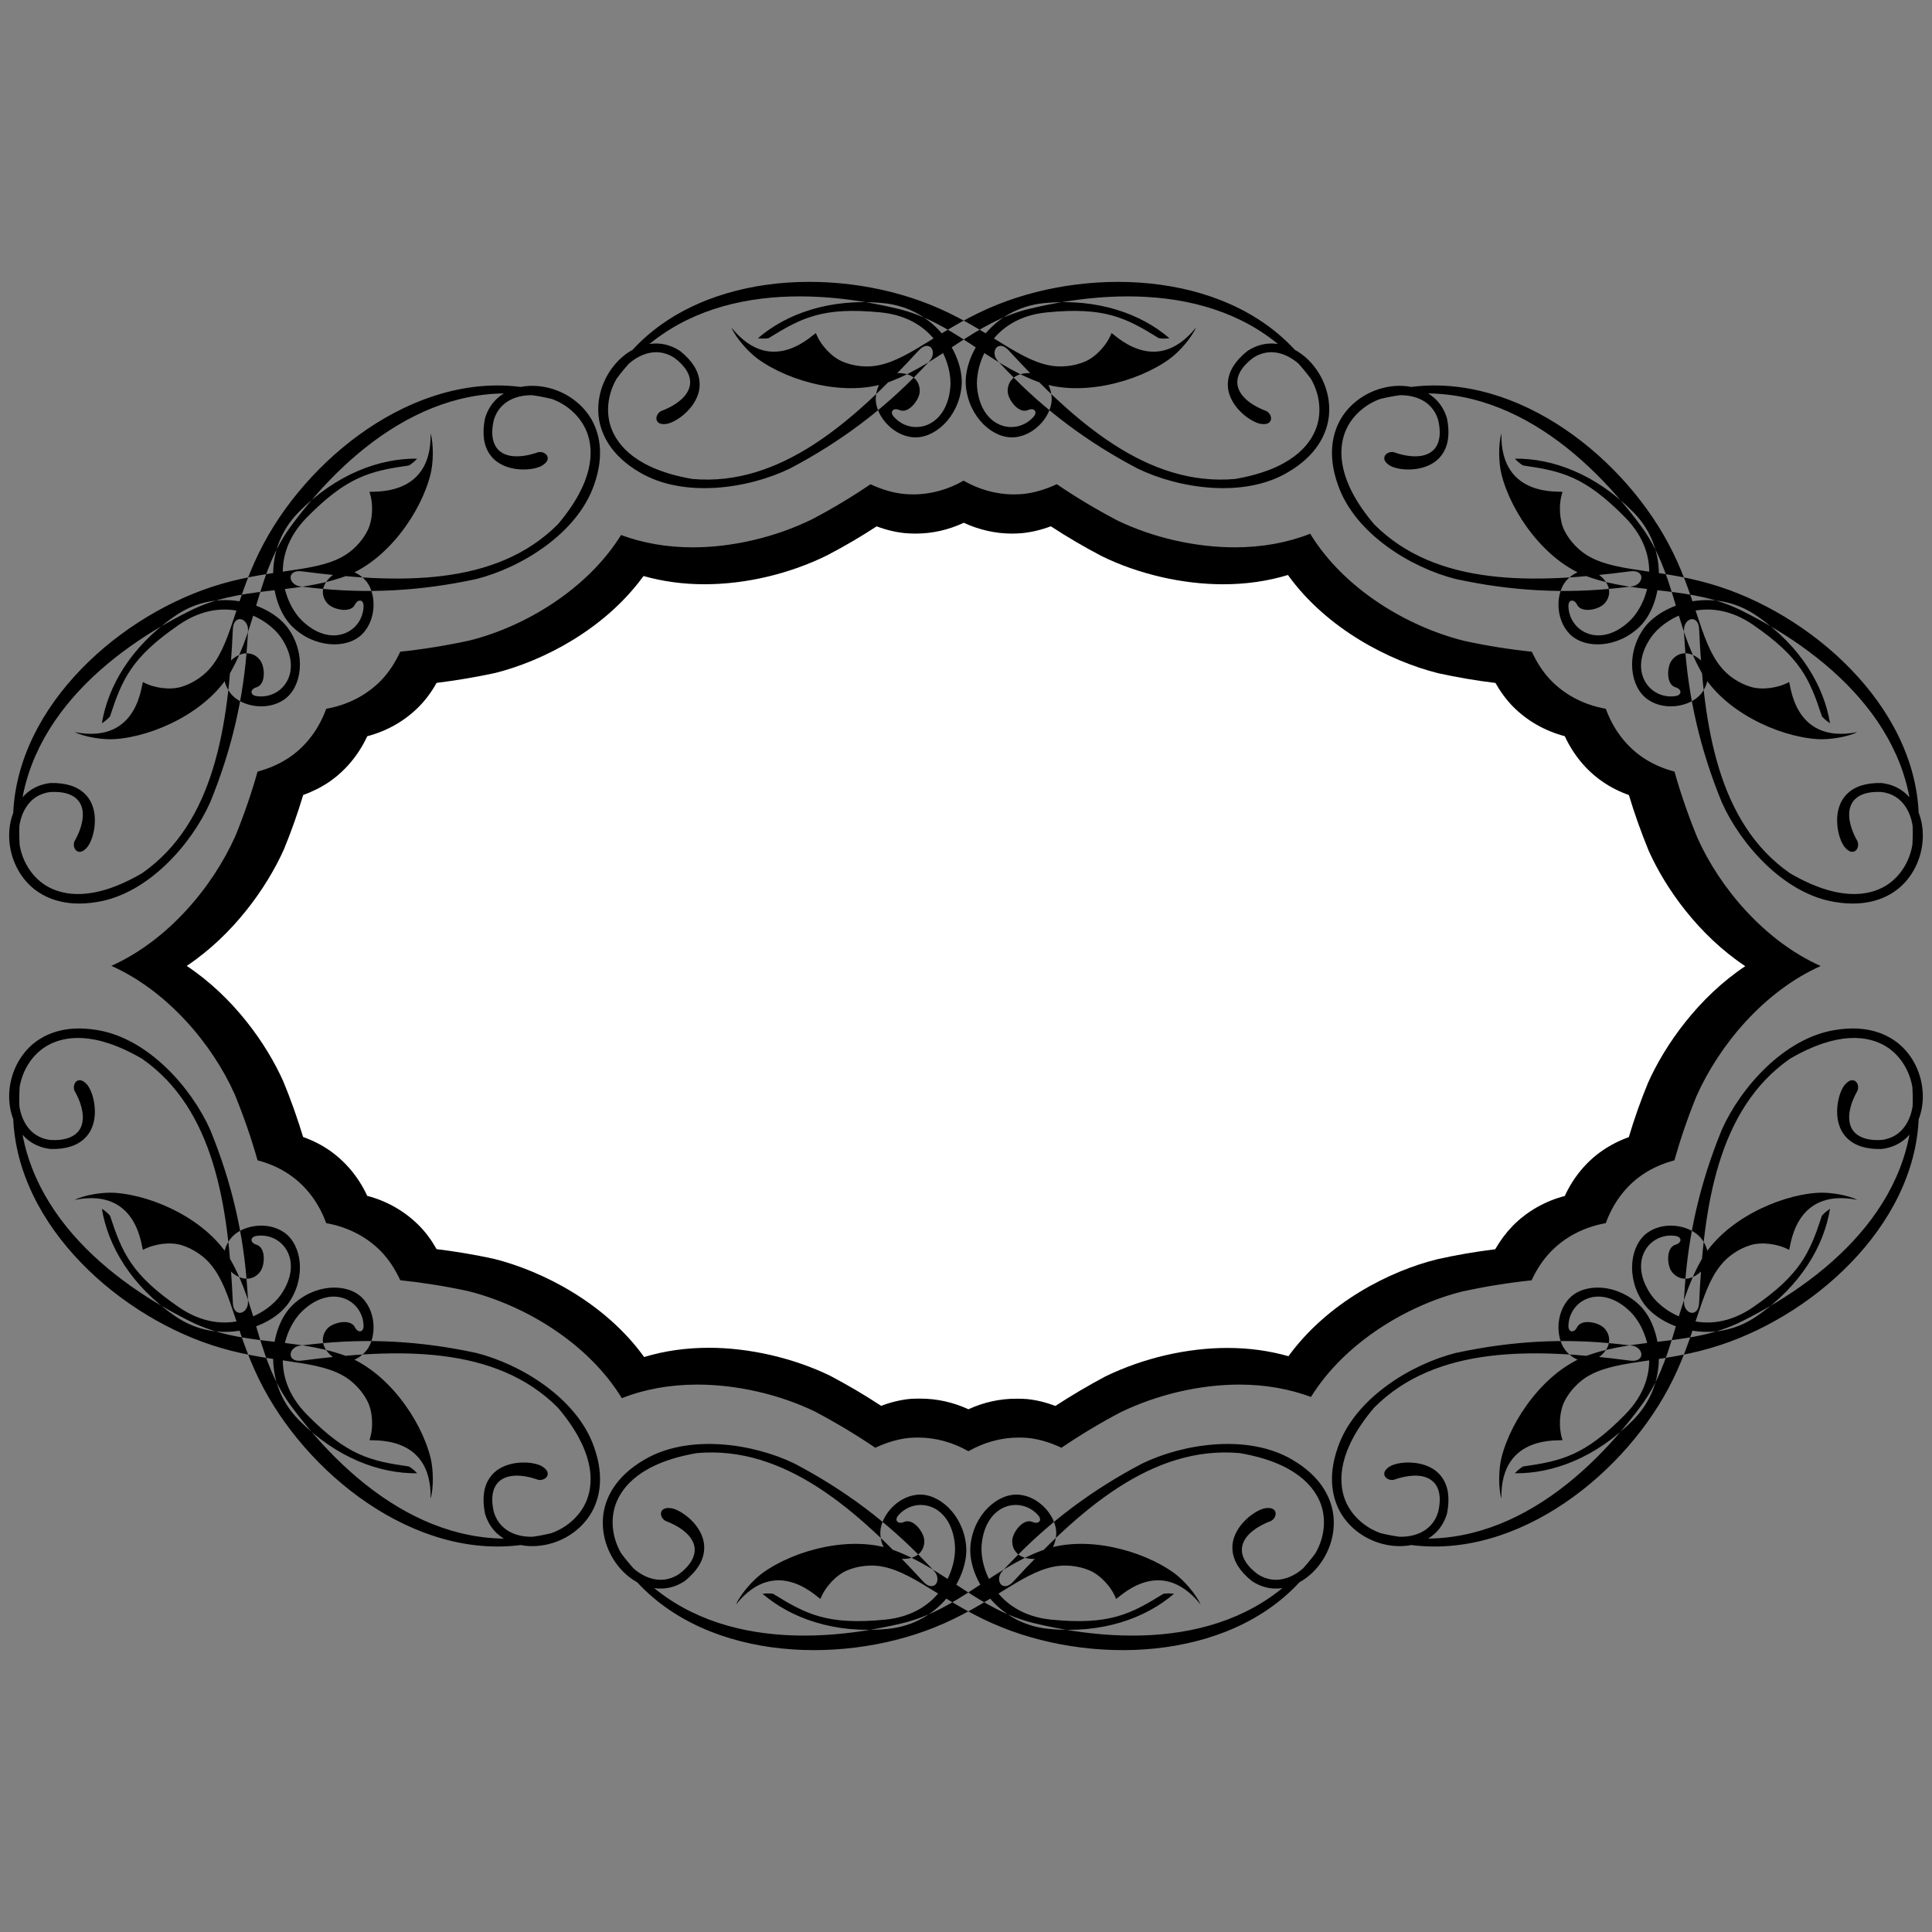 <?xml version="1.0" encoding="utf-8"?>
<!-- Generator: Adobe Illustrator 16.0.0, SVG Export Plug-In . SVG Version: 6.00 Build 0)  -->
<!DOCTYPE svg PUBLIC "-//W3C//DTD SVG 1.1//EN" "http://www.w3.org/Graphics/SVG/1.1/DTD/svg11.dtd">
<svg version="1.1" id="Layer_1" xmlns="http://www.w3.org/2000/svg" xmlns:xlink="http://www.w3.org/1999/xlink" x="0px" y="0px"
	 width="100px" height="100px" viewBox="0 0 100 100" enable-background="new 0 0 100 100" xml:space="preserve">
<rect x="0" y="0" width="100" height="100" fill="#808080" stroke="none"/>
<path d="M87.813,56.729c-0.453,1.108-0.832,2.219-1.146,3.33c-0.597,0.159-1.161,0.402-1.67,0.752c-0.896,0.616-1.519,1.5-1.882,2.5
	c-1.092,0.192-2.072,0.688-2.82,1.448c-0.432,0.439-0.764,0.955-1.021,1.511c-1.166,0.119-2.351,0.31-3.588,0.578
	c-2.828,0.707-6.076,2.631-7.83,5.457c-1.123-0.414-2.358-0.639-3.707-0.639c-2.041,0-4.254,0.511-6.172,1.445
	c-1.065,0.563-2.072,1.17-3.035,1.824c-0.555-0.26-1.141-0.447-1.746-0.509c-0.153-0.012-0.309-0.018-0.467-0.018
	c-0.931,0-1.815,0.258-2.604,0.707c-0.791-0.451-1.676-0.707-2.607-0.707c-0.157,0-0.311,0.006-0.464,0.018
	c-0.606,0.062-1.194,0.249-1.75,0.509c-0.979-0.664-2.016-1.289-3.122-1.873c-1.827-0.887-4.041-1.396-6.081-1.396
	c-1.434,0-2.748,0.243-3.915,0.704c-1.753-2.869-5.037-4.815-7.968-5.546c-1.186-0.256-2.346-0.438-3.5-0.559
	c-0.259-0.555-0.585-1.074-1.011-1.508c-0.749-0.761-1.73-1.256-2.823-1.447c-0.364-1.002-0.991-1.885-1.887-2.502
	c-0.505-0.349-1.07-0.594-1.666-0.75c-0.322-1.138-0.714-2.276-1.187-3.427c-1.145-2.565-3.458-5.332-6.38-6.639
	c2.933-1.314,5.245-4.086,6.421-6.724c0.453-1.109,0.833-2.218,1.147-3.331c0.598-0.159,1.164-0.403,1.674-0.753
	c0.89-0.616,1.516-1.497,1.879-2.498c1.089-0.19,2.07-0.687,2.821-1.447c0.426-0.435,0.752-0.953,1.011-1.507
	c1.169-0.123,2.358-0.313,3.6-0.583c2.829-0.708,6.075-2.63,7.828-5.456c1.123,0.412,2.357,0.637,3.707,0.637
	c2.038,0,4.254-0.509,6.175-1.449c1.063-0.558,2.072-1.164,3.031-1.817c0.557,0.261,1.141,0.445,1.747,0.505
	c0.154,0.013,0.31,0.021,0.466,0.021c0.929,0,1.815-0.259,2.604-0.711c0.791,0.453,1.677,0.711,2.604,0.711
	c0.158,0,0.313-0.009,0.467-0.021c0.605-0.06,1.193-0.246,1.753-0.508c0.979,0.667,2.016,1.29,3.122,1.871
	c1.826,0.889,4.045,1.398,6.082,1.398c1.433,0,2.746-0.243,3.912-0.704c1.754,2.87,5.037,4.814,7.97,5.545
	c1.185,0.257,2.344,0.442,3.501,0.562c0.259,0.553,0.586,1.074,1.012,1.507c0.749,0.759,1.729,1.254,2.818,1.446
	c0.365,1.003,0.992,1.885,1.888,2.503c0.504,0.347,1.07,0.592,1.667,0.749c0.322,1.139,0.713,2.274,1.186,3.426
	c1.145,2.565,3.457,5.331,6.381,6.637C91.303,51.314,88.99,54.089,87.813,56.729z M51.627,18.657
	c-0.186-0.209-0.2-0.526-0.036-0.681c0.062-0.053,0.283-0.199,0.623,0.164c3.401,3.695,7.17,7.056,11.716,6.651
	c2.877-0.495,3.877-1.726,4.211-2.671c0.348-0.997,0.086-2.188-0.668-3.037c-0.588-0.667-1.63-1.213-2.617-0.556
	c-0.483,0.362-0.767,0.76-0.808,1.153c-0.032,0.297,0.077,0.588,0.313,0.854c0.252,0.282,0.644,0.533,1.137,0.724
	c0.051,0.012,0.123,0.054,0.176,0.12c0.1,0.105,0.156,0.28,0.081,0.414c-0.055,0.101-0.19,0.201-0.526,0.143
	c-0.275-0.057-0.748-0.313-1.14-0.753c-0.271-0.308-0.588-0.806-0.53-1.421c0.045-0.558,0.381-1.091,1-1.588
	c1.207-0.805,2.534-0.266,3.323,0.625c0.711,0.803,1.039,1.884,0.88,2.895c-0.123,0.767-0.588,1.868-2.095,2.748
	c-2.282,1.361-5.644,0.854-7.796-0.195c-2.596-1.366-4.807-3.023-6.771-5.081l-0.217-0.229c-0.076-0.078-0.152-0.155-0.227-0.245
	l-0.028-0.03C51.627,18.657,51.627,18.657,51.627,18.657L51.627,18.657z M31.65,19.978c3.402-5.04,9.638-5.242,14.816-3.998
	c2.852,0.683,4.586,2.789,7.255,3.782c2.176,0.808,5.153,0.026,6.829-1.193c0.493-0.361,1.127-1.086,1.354-1.615
	c-2.157,2.681-4.338,0.199-4.377,0.294c-0.234,0.622-0.818,1.234-1.361,1.463c-0.573,0.25-1.292,0.322-1.884,0.194
	c-1.7-0.341-3.345-2.023-6.165-3.147C43.101,13.753,35.9,14.093,32.3,18.623c-0.648,0.813-1.042,1.702-1.335,2.686L31.65,19.978z
	 M49.77,19.997c-0.151,1.604-1.416,2.741-2.528,2.635c-1.115-0.105-1.993-1.23-1.908-2.102c0.078-0.84,0.616-1.282,1.345-1.211
	c0.736,0.07,0.96,0.581,0.922,0.991c-0.042,0.405-0.574,1.12-1.045,0.915c-0.317-0.142-0.533,0.086-0.282,0.357
	c0.891,0.993,2.713,0.613,2.915-1.529c0.108-1.145-0.672-3.604-3.632-3.886c-2.959-0.287-4.056,0.27-5.777,1.338
	c-0.225,0.034-0.413,0.018-0.549,0.002c1.462-1.259,3.711-2.084,6.482-1.818C48.458,15.95,49.921,18.422,49.77,19.997L49.77,19.997z
	 M48.136,18.657c0.187-0.209,0.201-0.526,0.039-0.681c-0.063-0.053-0.283-0.199-0.623,0.164c-3.401,3.695-7.171,7.056-11.715,6.651
	c-2.877-0.495-3.878-1.726-4.213-2.671c-0.346-0.997-0.085-2.188,0.668-3.037c0.588-0.667,1.628-1.213,2.62-0.556
	c0.485,0.362,0.763,0.76,0.805,1.153c0.032,0.297-0.076,0.588-0.313,0.854c-0.253,0.282-0.645,0.533-1.137,0.724
	c-0.05,0.012-0.122,0.054-0.177,0.12c-0.097,0.105-0.156,0.28-0.08,0.414c0.054,0.101,0.19,0.201,0.527,0.143
	c0.276-0.057,0.747-0.313,1.137-0.753c0.272-0.308,0.59-0.806,0.533-1.421c-0.044-0.558-0.38-1.091-0.998-1.588
	c-1.208-0.805-2.537-0.266-3.326,0.625c-0.709,0.803-1.038,1.884-0.88,2.895c0.125,0.767,0.589,1.868,2.096,2.748
	c2.283,1.361,5.642,0.854,7.796-0.195c2.594-1.366,4.805-3.023,6.77-5.081l0.218-0.229c0.074-0.078,0.151-0.155,0.224-0.245
	l0.028-0.03C48.136,18.657,48.136,18.657,48.136,18.657L48.136,18.657z M68.113,19.978c-3.401-5.04-9.637-5.242-14.815-3.998
	c-2.852,0.683-4.588,2.789-7.255,3.782c-2.174,0.808-5.154,0.026-6.828-1.193c-0.495-0.361-1.128-1.086-1.356-1.615
	c2.157,2.681,4.338,0.199,4.375,0.294c0.238,0.622,0.821,1.234,1.364,1.463c0.574,0.25,1.292,0.322,1.883,0.194
	c1.702-0.341,3.346-2.023,6.167-3.147c5.016-2.003,12.218-1.664,15.816,2.866c0.648,0.813,1.045,1.702,1.337,2.686L68.113,19.978z
	 M49.995,19.997c0.153,1.604,1.415,2.741,2.528,2.635c1.115-0.105,1.992-1.23,1.908-2.102c-0.078-0.84-0.617-1.282-1.346-1.211
	c-0.736,0.07-0.962,0.581-0.923,0.991c0.041,0.405,0.573,1.12,1.045,0.915c0.317-0.142,0.528,0.086,0.282,0.357
	c-0.891,0.993-2.711,0.613-2.915-1.529c-0.109-1.145,0.671-3.604,3.632-3.886c2.959-0.287,4.057,0.27,5.775,1.338
	c0.227,0.034,0.412,0.018,0.55,0.002c-1.464-1.259-3.712-2.084-6.483-1.818C51.305,15.95,49.844,18.422,49.995,19.997L49.995,19.997
	z M84.492,30.347c0.275-0.041,0.49-0.275,0.464-0.497c-0.013-0.08-0.086-0.336-0.581-0.278c-4.979,0.647-10.029,0.797-13.25-2.435
	c-1.887-2.227-1.859-3.813-1.512-4.751c0.377-0.988,1.342-1.734,2.466-1.898c0.88-0.132,2.026,0.118,2.362,1.257
	c0.139,0.59,0.099,1.076-0.123,1.401c-0.168,0.25-0.438,0.402-0.789,0.455c-0.373,0.053-0.836-0.007-1.336-0.178
	c-0.047-0.022-0.129-0.035-0.215-0.021c-0.141,0.019-0.295,0.113-0.324,0.264c-0.022,0.113,0.018,0.276,0.312,0.447
	c0.246,0.137,0.774,0.243,1.354,0.157c0.41-0.062,0.972-0.242,1.322-0.747c0.324-0.456,0.41-1.083,0.256-1.859
	c-0.408-1.393-1.771-1.835-2.951-1.657c-1.057,0.157-2.006,0.774-2.532,1.649c-0.396,0.667-0.749,1.808-0.16,3.451
	c0.873,2.51,3.774,4.281,6.099,4.864c2.862,0.621,5.625,0.771,8.451,0.458l0.313-0.035c0.108-0.012,0.216-0.023,0.331-0.044
	l0.041-0.003C84.492,30.347,84.492,30.347,84.492,30.347L84.492,30.347z M98.945,44.202c0.635-6.049-4.014-10.211-8.779-12.589
	c-2.624-1.308-5.307-0.813-7.986-1.768c-2.187-0.778-3.968-3.291-4.466-5.304c-0.146-0.592-0.165-1.555-0.002-2.104
	c-0.069,3.436,3.197,2.936,3.162,3.033c-0.215,0.632-0.162,1.474,0.104,2c0.281,0.558,0.783,1.076,1.317,1.357
	c1.524,0.834,3.865,0.602,6.746,1.553c5.133,1.69,10.429,6.579,10.276,12.362c-0.027,1.041-0.295,1.975-0.703,2.918L98.945,44.202z
	 M85.055,32.567c-0.914,1.329-0.68,3.012,0.241,3.644c0.923,0.637,2.315,0.34,2.813-0.382c0.479-0.694,0.352-1.38-0.254-1.794
	c-0.606-0.419-1.108-0.172-1.344,0.169c-0.229,0.334-0.279,1.226,0.213,1.37c0.336,0.097,0.352,0.407-0.015,0.458
	c-1.319,0.183-2.472-1.275-1.25-3.047c0.656-0.946,2.831-2.328,5.282-0.643c2.451,1.685,2.934,2.815,3.563,4.741
	c0.151,0.169,0.307,0.276,0.418,0.354c-0.31-1.905-1.498-3.984-3.795-5.563C88.659,30.308,85.951,31.264,85.055,32.567
	L85.055,32.567z M87.166,32.59c-0.009-0.28,0.184-0.533,0.406-0.544c0.08-0.002,0.348,0.028,0.375,0.523
	c0.229,5.019,0.957,10.015,4.699,12.628c2.521,1.47,4.078,1.17,4.94,0.662c0.908-0.542,1.474-1.622,1.442-2.756
	c-0.021-0.889-0.469-1.977-1.65-2.109c-0.602-0.033-1.074,0.09-1.357,0.366c-0.215,0.208-0.317,0.5-0.308,0.854
	c0.011,0.38,0.147,0.822,0.405,1.285c0.027,0.042,0.056,0.12,0.058,0.206c0.005,0.144-0.058,0.312-0.206,0.368
	c-0.103,0.039-0.271,0.032-0.492-0.23c-0.178-0.22-0.373-0.722-0.388-1.31c-0.011-0.409,0.066-0.995,0.505-1.43
	c0.391-0.398,0.991-0.59,1.783-0.574c1.443,0.16,2.116,1.426,2.146,2.618c0.029,1.068-0.414,2.109-1.186,2.782
	c-0.588,0.507-1.65,1.051-3.374,0.756c-2.62-0.422-4.868-2.973-5.845-5.158c-1.109-2.717-1.739-5.41-1.921-8.248l-0.019-0.312
	c-0.009-0.109-0.019-0.218-0.017-0.333l-0.002-0.041C87.166,32.59,87.166,32.59,87.166,32.59L87.166,32.59z M71.012,20.763
	c5.848-1.674,10.754,2.178,13.922,6.459c1.746,2.357,1.723,5.086,3.127,7.56c1.147,2.017,3.93,3.334,6,3.475
	c0.608,0.042,1.561-0.107,2.073-0.363c-3.376,0.664-3.45-2.639-3.538-2.588c-0.584,0.322-1.423,0.417-1.986,0.243
	c-0.603-0.179-1.196-0.584-1.565-1.061c-1.085-1.355-1.265-3.703-2.701-6.375c-2.555-4.758-8.29-9.126-13.961-7.975
	c-1.017,0.209-1.891,0.635-2.749,1.202L71.012,20.763z M84.881,32.424c-1.148,1.13-2.847,1.188-3.63,0.395
	c-0.787-0.799-0.735-2.226-0.112-2.84c0.603-0.593,1.297-0.583,1.813-0.062c0.518,0.526,0.361,1.062,0.066,1.35
	c-0.291,0.285-1.158,0.491-1.391,0.03c-0.15-0.312-0.461-0.274-0.445,0.094c0.049,1.333,1.687,2.214,3.217,0.702
	c0.82-0.808,1.804-3.193-0.283-5.313c-2.082-2.118-3.279-2.401-5.286-2.688c-0.192-0.118-0.325-0.251-0.423-0.352
	c1.934-0.025,4.185,0.789,6.138,2.773C86.479,28.479,86.012,31.312,84.881,32.424L84.881,32.424z M15.509,30.347
	c-0.276-0.041-0.494-0.275-0.466-0.497c0.013-0.08,0.088-0.336,0.581-0.278c4.981,0.647,10.029,0.797,13.252-2.435
	c1.886-2.227,1.859-3.813,1.509-4.751c-0.377-0.988-1.343-1.734-2.463-1.898c-0.879-0.132-2.027,0.118-2.364,1.257
	c-0.139,0.59-0.096,1.076,0.125,1.401c0.167,0.25,0.435,0.402,0.789,0.455c0.374,0.053,0.834-0.007,1.334-0.178
	c0.047-0.022,0.128-0.035,0.213-0.021c0.144,0.019,0.298,0.113,0.327,0.264c0.021,0.113-0.018,0.276-0.313,0.447
	c-0.246,0.137-0.773,0.243-1.356,0.157c-0.406-0.062-0.967-0.242-1.321-0.747c-0.323-0.456-0.408-1.083-0.255-1.859
	c0.409-1.393,1.772-1.835,2.95-1.657c1.059,0.157,2.005,0.774,2.533,1.649c0.399,0.667,0.75,1.808,0.161,3.451
	c-0.873,2.51-3.774,4.281-6.096,4.864c-2.865,0.621-5.626,0.771-8.453,0.458l-0.313-0.035c-0.109-0.012-0.216-0.023-0.33-0.044
	l-0.041-0.003C15.509,30.347,15.509,30.347,15.509,30.347L15.509,30.347z M1.056,44.202C0.421,38.153,5.07,33.991,9.834,31.613
	c2.623-1.308,5.307-0.813,7.988-1.768c2.187-0.778,3.966-3.291,4.463-5.304c0.148-0.592,0.166-1.555,0.002-2.104
	c0.071,3.436-3.196,2.936-3.162,3.033c0.217,0.632,0.164,1.474-0.105,2c-0.281,0.558-0.783,1.076-1.317,1.357
	c-1.523,0.834-3.865,0.602-6.747,1.553c-5.131,1.69-10.43,6.579-10.278,12.362c0.027,1.041,0.297,1.975,0.706,2.918L1.056,44.202z
	 M14.946,32.567c0.915,1.329,0.678,3.012-0.241,3.644c-0.923,0.637-2.32,0.34-2.815-0.382c-0.48-0.694-0.351-1.38,0.252-1.794
	c0.608-0.419,1.112-0.172,1.343,0.169c0.231,0.334,0.282,1.226-0.211,1.37c-0.335,0.097-0.351,0.407,0.013,0.458
	c1.321,0.183,2.472-1.275,1.25-3.047c-0.654-0.946-2.83-2.328-5.28-0.643c-2.45,1.685-2.934,2.815-3.564,4.741
	c-0.149,0.169-0.305,0.276-0.42,0.354c0.313-1.905,1.502-3.984,3.799-5.563C11.341,30.308,14.051,31.264,14.946,32.567
	L14.946,32.567z M12.835,32.59c0.009-0.28-0.184-0.533-0.407-0.544c-0.082-0.002-0.348,0.028-0.375,0.523
	c-0.227,5.019-0.956,10.015-4.698,12.628c-2.521,1.47-4.08,1.17-4.943,0.662c-0.906-0.542-1.473-1.622-1.441-2.756
	c0.022-0.889,0.469-1.977,1.648-2.109c0.605-0.033,1.076,0.09,1.359,0.366c0.216,0.208,0.319,0.5,0.309,0.854
	c-0.012,0.38-0.149,0.822-0.405,1.285c-0.03,0.042-0.059,0.12-0.059,0.206c-0.005,0.144,0.059,0.312,0.204,0.368
	c0.106,0.039,0.275,0.032,0.495-0.23c0.177-0.22,0.373-0.722,0.388-1.31c0.011-0.409-0.066-0.995-0.505-1.43
	c-0.391-0.398-0.993-0.59-1.785-0.574c-1.443,0.16-2.113,1.426-2.145,2.618c-0.03,1.068,0.416,2.109,1.185,2.782
	c0.59,0.507,1.652,1.051,3.374,0.756c2.623-0.422,4.87-2.973,5.846-5.158c1.11-2.717,1.738-5.41,1.919-8.248l0.021-0.312
	c0.007-0.109,0.016-0.218,0.015-0.333l0.002-0.041C12.835,32.59,12.835,32.59,12.835,32.59L12.835,32.59z M28.988,20.763
	c-5.846-1.674-10.754,2.178-13.921,6.459c-1.746,2.357-1.722,5.086-3.127,7.56c-1.147,2.017-3.93,3.334-5.998,3.475
	c-0.61,0.042-1.561-0.107-2.074-0.363c3.374,0.664,3.447-2.639,3.538-2.588c0.583,0.322,1.421,0.417,1.987,0.243
	c0.599-0.179,1.195-0.584,1.566-1.061c1.083-1.355,1.263-3.703,2.7-6.375c2.554-4.758,8.289-9.126,13.959-7.975
	c1.021,0.209,1.893,0.635,2.751,1.202L28.988,20.763z M15.12,32.424c1.148,1.13,2.847,1.188,3.63,0.395
	c0.788-0.799,0.737-2.226,0.112-2.84c-0.6-0.593-1.298-0.583-1.811-0.062c-0.518,0.526-0.363,1.062-0.069,1.35
	c0.292,0.285,1.16,0.491,1.39,0.03c0.152-0.312,0.461-0.274,0.446,0.094c-0.047,1.333-1.685,2.214-3.218,0.702
	c-0.819-0.808-1.802-3.193,0.284-5.313c2.084-2.118,3.281-2.401,5.287-2.688c0.193-0.118,0.325-0.251,0.422-0.352
	c-1.931-0.025-4.185,0.789-6.137,2.773C13.522,28.479,13.991,31.312,15.12,32.424L15.12,32.424z M48.372,81.343
	c0.187,0.21,0.202,0.529,0.039,0.681c-0.064,0.053-0.286,0.201-0.624-0.162c-3.4-3.696-7.17-7.057-11.717-6.65
	c-2.875,0.493-3.876,1.727-4.21,2.668c-0.347,1.001-0.085,2.188,0.667,3.038c0.588,0.669,1.628,1.212,2.619,0.556
	c0.485-0.361,0.765-0.761,0.807-1.152c0.032-0.299-0.077-0.588-0.314-0.854c-0.252-0.278-0.642-0.532-1.136-0.723
	c-0.05-0.013-0.122-0.056-0.177-0.12c-0.097-0.105-0.156-0.275-0.08-0.412c0.056-0.098,0.191-0.2,0.527-0.143
	c0.277,0.055,0.748,0.313,1.139,0.752c0.272,0.309,0.588,0.807,0.531,1.423c-0.043,0.556-0.38,1.09-0.998,1.588
	c-1.208,0.803-2.537,0.264-3.325-0.627c-0.711-0.802-1.038-1.884-0.881-2.896c0.125-0.767,0.588-1.865,2.096-2.746
	c2.282-1.361,5.642-0.854,7.796,0.194c2.594,1.365,4.805,3.026,6.77,5.084l0.218,0.226c0.074,0.08,0.151,0.156,0.224,0.246
	L48.372,81.343L48.372,81.343L48.372,81.343z M68.352,80.021c-3.401,5.041-9.639,5.242-14.816,3.998
	c-2.854-0.684-4.588-2.787-7.255-3.777c-2.174-0.811-5.154-0.03-6.828,1.189c-0.495,0.36-1.126,1.086-1.355,1.614
	c2.156-2.681,4.337-0.196,4.372-0.294c0.24-0.622,0.822-1.232,1.367-1.463c0.573-0.247,1.292-0.322,1.883-0.193
	c1.701,0.344,3.345,2.024,6.166,3.147c5.018,2.005,12.219,1.663,15.819-2.865c0.647-0.813,1.04-1.702,1.334-2.688L68.352,80.021z
	 M50.231,80.002c0.15-1.604,1.416-2.742,2.527-2.636c1.115,0.106,1.993,1.231,1.908,2.103c-0.077,0.842-0.615,1.283-1.346,1.213
	c-0.735-0.072-0.963-0.582-0.922-0.992c0.041-0.405,0.574-1.121,1.047-0.914c0.316,0.141,0.527-0.088,0.281-0.357
	c-0.894-0.994-2.713-0.613-2.916,1.53c-0.108,1.143,0.672,3.602,3.629,3.886c2.963,0.285,4.058-0.271,5.778-1.34
	c0.226-0.034,0.412-0.016,0.55-0.002c-1.461,1.258-3.711,2.084-6.481,1.818C51.541,84.05,50.08,81.579,50.231,80.002L50.231,80.002z
	 M51.863,81.343c-0.186,0.21-0.201,0.529-0.037,0.681c0.063,0.053,0.283,0.201,0.623-0.162c3.4-3.696,7.17-7.057,11.716-6.65
	c2.877,0.493,3.875,1.727,4.212,2.668c0.346,1.001,0.085,2.188-0.668,3.038c-0.588,0.669-1.63,1.212-2.618,0.556
	c-0.485-0.361-0.765-0.761-0.808-1.152c-0.03-0.299,0.078-0.588,0.313-0.854c0.254-0.278,0.646-0.532,1.137-0.723
	c0.053-0.013,0.123-0.056,0.18-0.12c0.097-0.105,0.156-0.275,0.079-0.412c-0.054-0.098-0.19-0.2-0.526-0.143
	c-0.275,0.055-0.749,0.313-1.139,0.752c-0.271,0.309-0.59,0.807-0.532,1.423c0.046,0.556,0.38,1.09,1,1.588
	c1.206,0.803,2.535,0.264,3.323-0.627c0.712-0.802,1.039-1.884,0.88-2.896c-0.123-0.767-0.588-1.865-2.095-2.746
	c-2.281-1.361-5.645-0.854-7.795,0.194c-2.596,1.365-4.808,3.026-6.771,5.084l-0.219,0.226c-0.073,0.08-0.151,0.156-0.225,0.246
	L51.863,81.343L51.863,81.343L51.863,81.343z M31.886,80.021c3.401,5.041,9.637,5.242,14.816,3.998
	c2.852-0.684,4.586-2.787,7.255-3.777c2.174-0.811,5.152-0.03,6.829,1.189c0.491,0.36,1.124,1.086,1.354,1.614
	c-2.158-2.681-4.338-0.196-4.375-0.294c-0.238-0.622-0.82-1.232-1.363-1.463c-0.574-0.247-1.293-0.322-1.883-0.193
	c-1.701,0.344-3.347,2.024-6.167,3.147c-5.017,2.005-12.218,1.663-15.818-2.865c-0.649-0.813-1.043-1.702-1.337-2.688L31.886,80.021
	z M50.006,80.002c-0.153-1.604-1.416-2.742-2.528-2.636c-1.116,0.106-1.993,1.231-1.908,2.103c0.078,0.842,0.616,1.283,1.345,1.213
	c0.736-0.072,0.963-0.582,0.922-0.992c-0.041-0.405-0.574-1.121-1.045-0.914c-0.317,0.141-0.529-0.088-0.282-0.357
	c0.891-0.994,2.714-0.613,2.915,1.53c0.109,1.143-0.672,3.602-3.629,3.886c-2.961,0.285-4.058-0.271-5.779-1.34
	c-0.223-0.034-0.412-0.016-0.549-0.002c1.463,1.258,3.711,2.084,6.484,1.818C48.696,84.05,50.157,81.579,50.006,80.002
	L50.006,80.002z M15.509,69.652c-0.276,0.039-0.494,0.272-0.466,0.496c0.013,0.078,0.088,0.336,0.581,0.277
	c4.981-0.648,10.029-0.798,13.252,2.434c1.886,2.229,1.859,3.814,1.509,4.755c-0.377,0.985-1.343,1.731-2.463,1.896
	c-0.879,0.135-2.027-0.117-2.364-1.258c-0.139-0.589-0.096-1.075,0.125-1.4c0.167-0.246,0.435-0.401,0.789-0.455
	c0.374-0.053,0.834,0.009,1.334,0.18c0.047,0.021,0.128,0.037,0.213,0.021c0.144-0.02,0.298-0.113,0.327-0.265
	c0.021-0.11-0.018-0.276-0.313-0.447c-0.246-0.137-0.773-0.243-1.356-0.155c-0.406,0.062-0.967,0.239-1.321,0.748
	c-0.323,0.453-0.408,1.08-0.255,1.858c0.409,1.394,1.772,1.832,2.95,1.654c1.059-0.153,2.005-0.773,2.533-1.648
	c0.399-0.667,0.75-1.809,0.161-3.452c-0.873-2.51-3.774-4.279-6.096-4.863c-2.865-0.619-5.626-0.771-8.453-0.455l-0.313,0.035
	c-0.109,0.011-0.216,0.021-0.33,0.041l-0.041,0.004C15.509,69.652,15.509,69.652,15.509,69.652L15.509,69.652z M1.056,55.799
	c-0.635,6.049,4.014,10.213,8.779,12.59c2.623,1.307,5.307,0.812,7.988,1.766c2.187,0.781,3.966,3.291,4.463,5.304
	c0.148,0.594,0.166,1.558,0.002,2.104c0.071-3.438-3.196-2.937-3.162-3.032c0.217-0.632,0.164-1.474-0.105-2.001
	c-0.281-0.559-0.783-1.075-1.317-1.357c-1.523-0.83-3.865-0.602-6.747-1.553C5.826,67.93,0.527,63.04,0.679,57.257
	c0.027-1.041,0.297-1.975,0.706-2.918L1.056,55.799z M14.946,67.432c0.915-1.324,0.678-3.012-0.241-3.644
	c-0.923-0.638-2.32-0.34-2.815,0.384c-0.48,0.692-0.351,1.38,0.252,1.794c0.608,0.419,1.112,0.17,1.343-0.171
	c0.231-0.334,0.282-1.225-0.211-1.369c-0.335-0.097-0.351-0.406,0.013-0.457c1.321-0.185,2.472,1.275,1.25,3.047
	c-0.654,0.946-2.83,2.328-5.28,0.643c-2.45-1.684-2.934-2.813-3.564-4.741c-0.149-0.167-0.305-0.276-0.42-0.354
	c0.313,1.907,1.502,3.983,3.799,5.563C11.341,69.689,14.051,68.736,14.946,67.432L14.946,67.432z M12.835,67.408
	c0.009,0.279-0.184,0.533-0.407,0.545c-0.082,0.002-0.348-0.028-0.375-0.521c-0.227-5.021-0.956-10.017-4.698-12.63
	c-2.521-1.47-4.08-1.167-4.943-0.661c-0.906,0.541-1.473,1.623-1.441,2.758c0.022,0.887,0.469,1.975,1.648,2.106
	c0.605,0.037,1.076-0.091,1.359-0.364c0.216-0.207,0.319-0.5,0.309-0.855c-0.012-0.378-0.149-0.822-0.405-1.285
	c-0.03-0.042-0.059-0.12-0.059-0.206c-0.005-0.142,0.059-0.312,0.204-0.366c0.106-0.039,0.275-0.031,0.495,0.229
	c0.177,0.22,0.373,0.721,0.388,1.31c0.011,0.409-0.066,0.994-0.505,1.43c-0.391,0.399-0.993,0.593-1.785,0.574
	c-1.443-0.16-2.113-1.427-2.145-2.619c-0.03-1.066,0.416-2.105,1.185-2.779c0.59-0.508,1.652-1.053,3.374-0.758
	c2.623,0.425,4.87,2.974,5.846,5.162c1.11,2.713,1.738,5.405,1.919,8.243l0.021,0.314c0.007,0.11,0.016,0.216,0.015,0.331V67.408
	L12.835,67.408L12.835,67.408z M28.988,79.239c-5.846,1.675-10.754-2.183-13.921-6.464c-1.746-2.355-1.722-5.084-3.127-7.559
	c-1.147-2.019-3.93-3.335-5.998-3.476c-0.61-0.042-1.561,0.106-2.074,0.364c3.374-0.666,3.447,2.637,3.538,2.586
	c0.583-0.319,1.421-0.416,1.987-0.243c0.599,0.18,1.195,0.585,1.566,1.063c1.083,1.354,1.263,3.702,2.7,6.374
	c2.554,4.762,8.289,9.129,13.959,7.977c1.021-0.211,1.893-0.637,2.751-1.202L28.988,79.239z M15.12,67.574
	c1.148-1.131,2.847-1.188,3.63-0.395c0.788,0.799,0.737,2.228,0.112,2.84c-0.6,0.595-1.298,0.586-1.811,0.063
	c-0.518-0.527-0.363-1.063-0.069-1.354c0.292-0.283,1.16-0.487,1.39-0.028c0.152,0.312,0.461,0.274,0.446-0.093
	c-0.047-1.334-1.685-2.213-3.218-0.699c-0.819,0.804-1.802,3.189,0.284,5.309c2.084,2.122,3.281,2.402,5.287,2.689
	c0.193,0.115,0.325,0.252,0.422,0.35c-1.931,0.025-4.185-0.788-6.137-2.771C13.522,71.521,13.991,68.688,15.12,67.574L15.12,67.574z
	 M84.492,69.652c0.275,0.039,0.49,0.272,0.464,0.496c-0.013,0.078-0.086,0.336-0.581,0.277c-4.979-0.648-10.029-0.798-13.25,2.434
	c-1.887,2.229-1.859,3.814-1.512,4.755c0.377,0.985,1.342,1.731,2.466,1.896c0.88,0.135,2.026-0.117,2.362-1.258
	c0.139-0.589,0.099-1.075-0.123-1.4c-0.168-0.246-0.438-0.401-0.789-0.455c-0.373-0.053-0.836,0.009-1.336,0.18
	c-0.047,0.021-0.129,0.037-0.215,0.021c-0.141-0.02-0.295-0.113-0.324-0.265c-0.022-0.11,0.018-0.276,0.312-0.447
	c0.246-0.137,0.774-0.243,1.354-0.155c0.41,0.062,0.972,0.239,1.322,0.748c0.324,0.453,0.41,1.08,0.256,1.858
	c-0.408,1.394-1.771,1.832-2.951,1.654c-1.057-0.153-2.006-0.773-2.532-1.648c-0.396-0.667-0.749-1.809-0.16-3.452
	c0.873-2.51,3.774-4.279,6.099-4.863c2.862-0.619,5.625-0.771,8.451-0.455l0.313,0.035c0.108,0.011,0.216,0.021,0.331,0.041
	l0.041,0.004C84.492,69.652,84.492,69.652,84.492,69.652L84.492,69.652z M98.945,55.799c0.635,6.049-4.014,10.213-8.779,12.59
	c-2.624,1.307-5.307,0.812-7.986,1.766c-2.187,0.781-3.968,3.291-4.466,5.304c-0.146,0.594-0.165,1.558-0.002,2.104
	c-0.069-3.438,3.197-2.937,3.162-3.032c-0.215-0.632-0.162-1.474,0.104-2.001c0.281-0.559,0.783-1.075,1.317-1.357
	c1.524-0.83,3.865-0.602,6.746-1.553c5.133-1.688,10.429-6.578,10.276-12.361c-0.027-1.041-0.295-1.975-0.703-2.918L98.945,55.799z
	 M85.055,67.432c-0.914-1.324-0.68-3.012,0.241-3.644c0.923-0.638,2.315-0.34,2.813,0.384c0.479,0.692,0.352,1.38-0.254,1.794
	c-0.606,0.419-1.108,0.17-1.344-0.171c-0.229-0.334-0.279-1.225,0.213-1.369c0.336-0.097,0.352-0.406-0.015-0.457
	c-1.319-0.185-2.472,1.275-1.25,3.047c0.656,0.946,2.831,2.328,5.282,0.643c2.451-1.684,2.934-2.813,3.563-4.741
	c0.151-0.167,0.307-0.276,0.418-0.354c-0.31,1.907-1.498,3.983-3.795,5.563C88.659,69.689,85.951,68.736,85.055,67.432
	L85.055,67.432z M87.166,67.408c-0.009,0.279,0.184,0.533,0.406,0.545c0.08,0.002,0.348-0.028,0.375-0.521
	c0.229-5.021,0.957-10.017,4.699-12.63c2.521-1.47,4.078-1.167,4.94-0.661c0.908,0.541,1.474,1.623,1.442,2.758
	c-0.021,0.887-0.469,1.975-1.65,2.106c-0.602,0.037-1.074-0.091-1.357-0.364c-0.215-0.207-0.317-0.5-0.308-0.855
	c0.011-0.378,0.147-0.822,0.405-1.285c0.027-0.042,0.056-0.12,0.058-0.206c0.005-0.142-0.058-0.312-0.206-0.366
	c-0.103-0.039-0.271-0.031-0.492,0.229c-0.178,0.22-0.373,0.721-0.388,1.31c-0.011,0.409,0.066,0.994,0.505,1.43
	c0.391,0.399,0.991,0.593,1.783,0.574c1.443-0.16,2.116-1.427,2.146-2.619c0.029-1.066-0.414-2.105-1.186-2.779
	c-0.588-0.508-1.65-1.053-3.374-0.758c-2.62,0.425-4.868,2.974-5.845,5.162c-1.109,2.713-1.739,5.405-1.921,8.243l-0.019,0.314
	c-0.009,0.11-0.019,0.216-0.017,0.331L87.166,67.408L87.166,67.408L87.166,67.408z M71.012,79.239
	c5.848,1.675,10.754-2.183,13.922-6.464c1.746-2.355,1.723-5.084,3.127-7.559c1.147-2.019,3.93-3.335,6-3.476
	c0.608-0.042,1.561,0.106,2.073,0.364c-3.376-0.666-3.45,2.637-3.538,2.586c-0.584-0.319-1.423-0.416-1.986-0.243
	c-0.603,0.18-1.196,0.585-1.565,1.063c-1.085,1.354-1.265,3.702-2.701,6.374c-2.555,4.762-8.29,9.129-13.961,7.977
	c-1.017-0.211-1.891-0.637-2.749-1.202L71.012,79.239z M84.881,67.574c-1.148-1.131-2.847-1.188-3.63-0.395
	c-0.787,0.799-0.735,2.228-0.112,2.84c0.603,0.595,1.297,0.586,1.813,0.063c0.518-0.527,0.361-1.063,0.066-1.354
	c-0.291-0.283-1.158-0.487-1.391-0.028c-0.15,0.312-0.461,0.274-0.445-0.093c0.049-1.334,1.687-2.213,3.217-0.699
	c0.82,0.804,1.804,3.189-0.283,5.309c-2.082,2.122-3.279,2.402-5.286,2.689c-0.192,0.115-0.325,0.252-0.423,0.35
	c1.934,0.025,4.185-0.788,6.138-2.771C86.479,71.521,86.012,68.688,84.881,67.574L84.881,67.574z"/>
<path fill="#FFFFFF" d="M50.125,72.943c-0.799-0.367-1.633-0.551-2.5-0.551c-0.18,0-0.349,0.002-0.524,0.015
	c-0.497,0.051-0.993,0.169-1.492,0.36c-0.846-0.557-1.728-1.074-2.637-1.557c-1.917-0.928-4.193-1.449-6.278-1.449
	c-1.183,0-2.306,0.16-3.353,0.479c-2.027-2.812-5.289-4.461-7.784-5.085c-1.004-0.217-1.993-0.383-2.959-0.499
	c-0.264-0.47-0.563-0.873-0.905-1.218c-0.728-0.735-1.647-1.269-2.685-1.541c-0.449-0.969-1.12-1.774-1.959-2.357
	c-0.41-0.283-0.866-0.514-1.36-0.689c-0.3-0.99-0.637-1.938-1.024-2.875c-0.876-1.965-2.589-4.377-5-5.981
	c2.422-1.616,4.15-4.062,5.033-6.037c0.386-0.938,0.716-1.877,0.995-2.808c0.487-0.176,0.947-0.407,1.361-0.69
	c0.839-0.583,1.506-1.387,1.956-2.352c1.038-0.276,1.962-0.803,2.689-1.545c0.342-0.349,0.639-0.752,0.9-1.218
	c1.013-0.124,2.005-0.292,3.025-0.51c2.464-0.617,5.668-2.245,7.684-5.02c1,0.282,2.054,0.426,3.15,0.426
	c2.134,0,4.384-0.53,6.339-1.489c0.896-0.466,1.758-0.974,2.579-1.508c0.498,0.188,0.993,0.303,1.472,0.352
	c0.195,0.015,0.364,0.023,0.541,0.023c0.862,0,1.696-0.187,2.494-0.56c0.799,0.368,1.648,0.56,2.495,0.56
	c0.179,0,0.354-0.009,0.522-0.023c0.492-0.049,0.992-0.168,1.492-0.355c0.856,0.56,1.741,1.08,2.646,1.551
	c1.897,0.928,4.176,1.45,6.271,1.45c1.185,0,2.307-0.162,3.354-0.48c2.026,2.813,5.289,4.46,7.782,5.085
	c1.005,0.218,1.971,0.384,2.959,0.502c0.266,0.468,0.568,0.875,0.9,1.215c0.729,0.739,1.647,1.266,2.688,1.541
	c0.451,0.97,1.119,1.78,1.96,2.357c0.409,0.284,0.866,0.514,1.36,0.69c0.285,0.954,0.623,1.899,1.021,2.875
	c0.877,1.967,2.59,4.377,5.001,5.982c-2.422,1.615-4.149,4.06-5.032,6.037c-0.386,0.938-0.717,1.877-0.994,2.81
	c-0.5,0.182-0.955,0.416-1.363,0.694c-0.838,0.577-1.504,1.384-1.953,2.353c-1.035,0.272-1.958,0.802-2.688,1.541
	c-0.345,0.356-0.65,0.762-0.912,1.218c-1.004,0.123-1.996,0.291-3.016,0.521c-2.459,0.609-5.663,2.236-7.686,5.014
	c-0.996-0.282-2.049-0.428-3.15-0.428c-2.118,0-4.368,0.524-6.334,1.479c-0.896,0.479-1.76,0.987-2.579,1.524
	c-0.501-0.191-0.983-0.307-1.471-0.357c-0.196-0.016-0.365-0.018-0.546-0.018C51.766,72.393,50.914,72.58,50.125,72.943
	L50.125,72.943z"/>
</svg>
